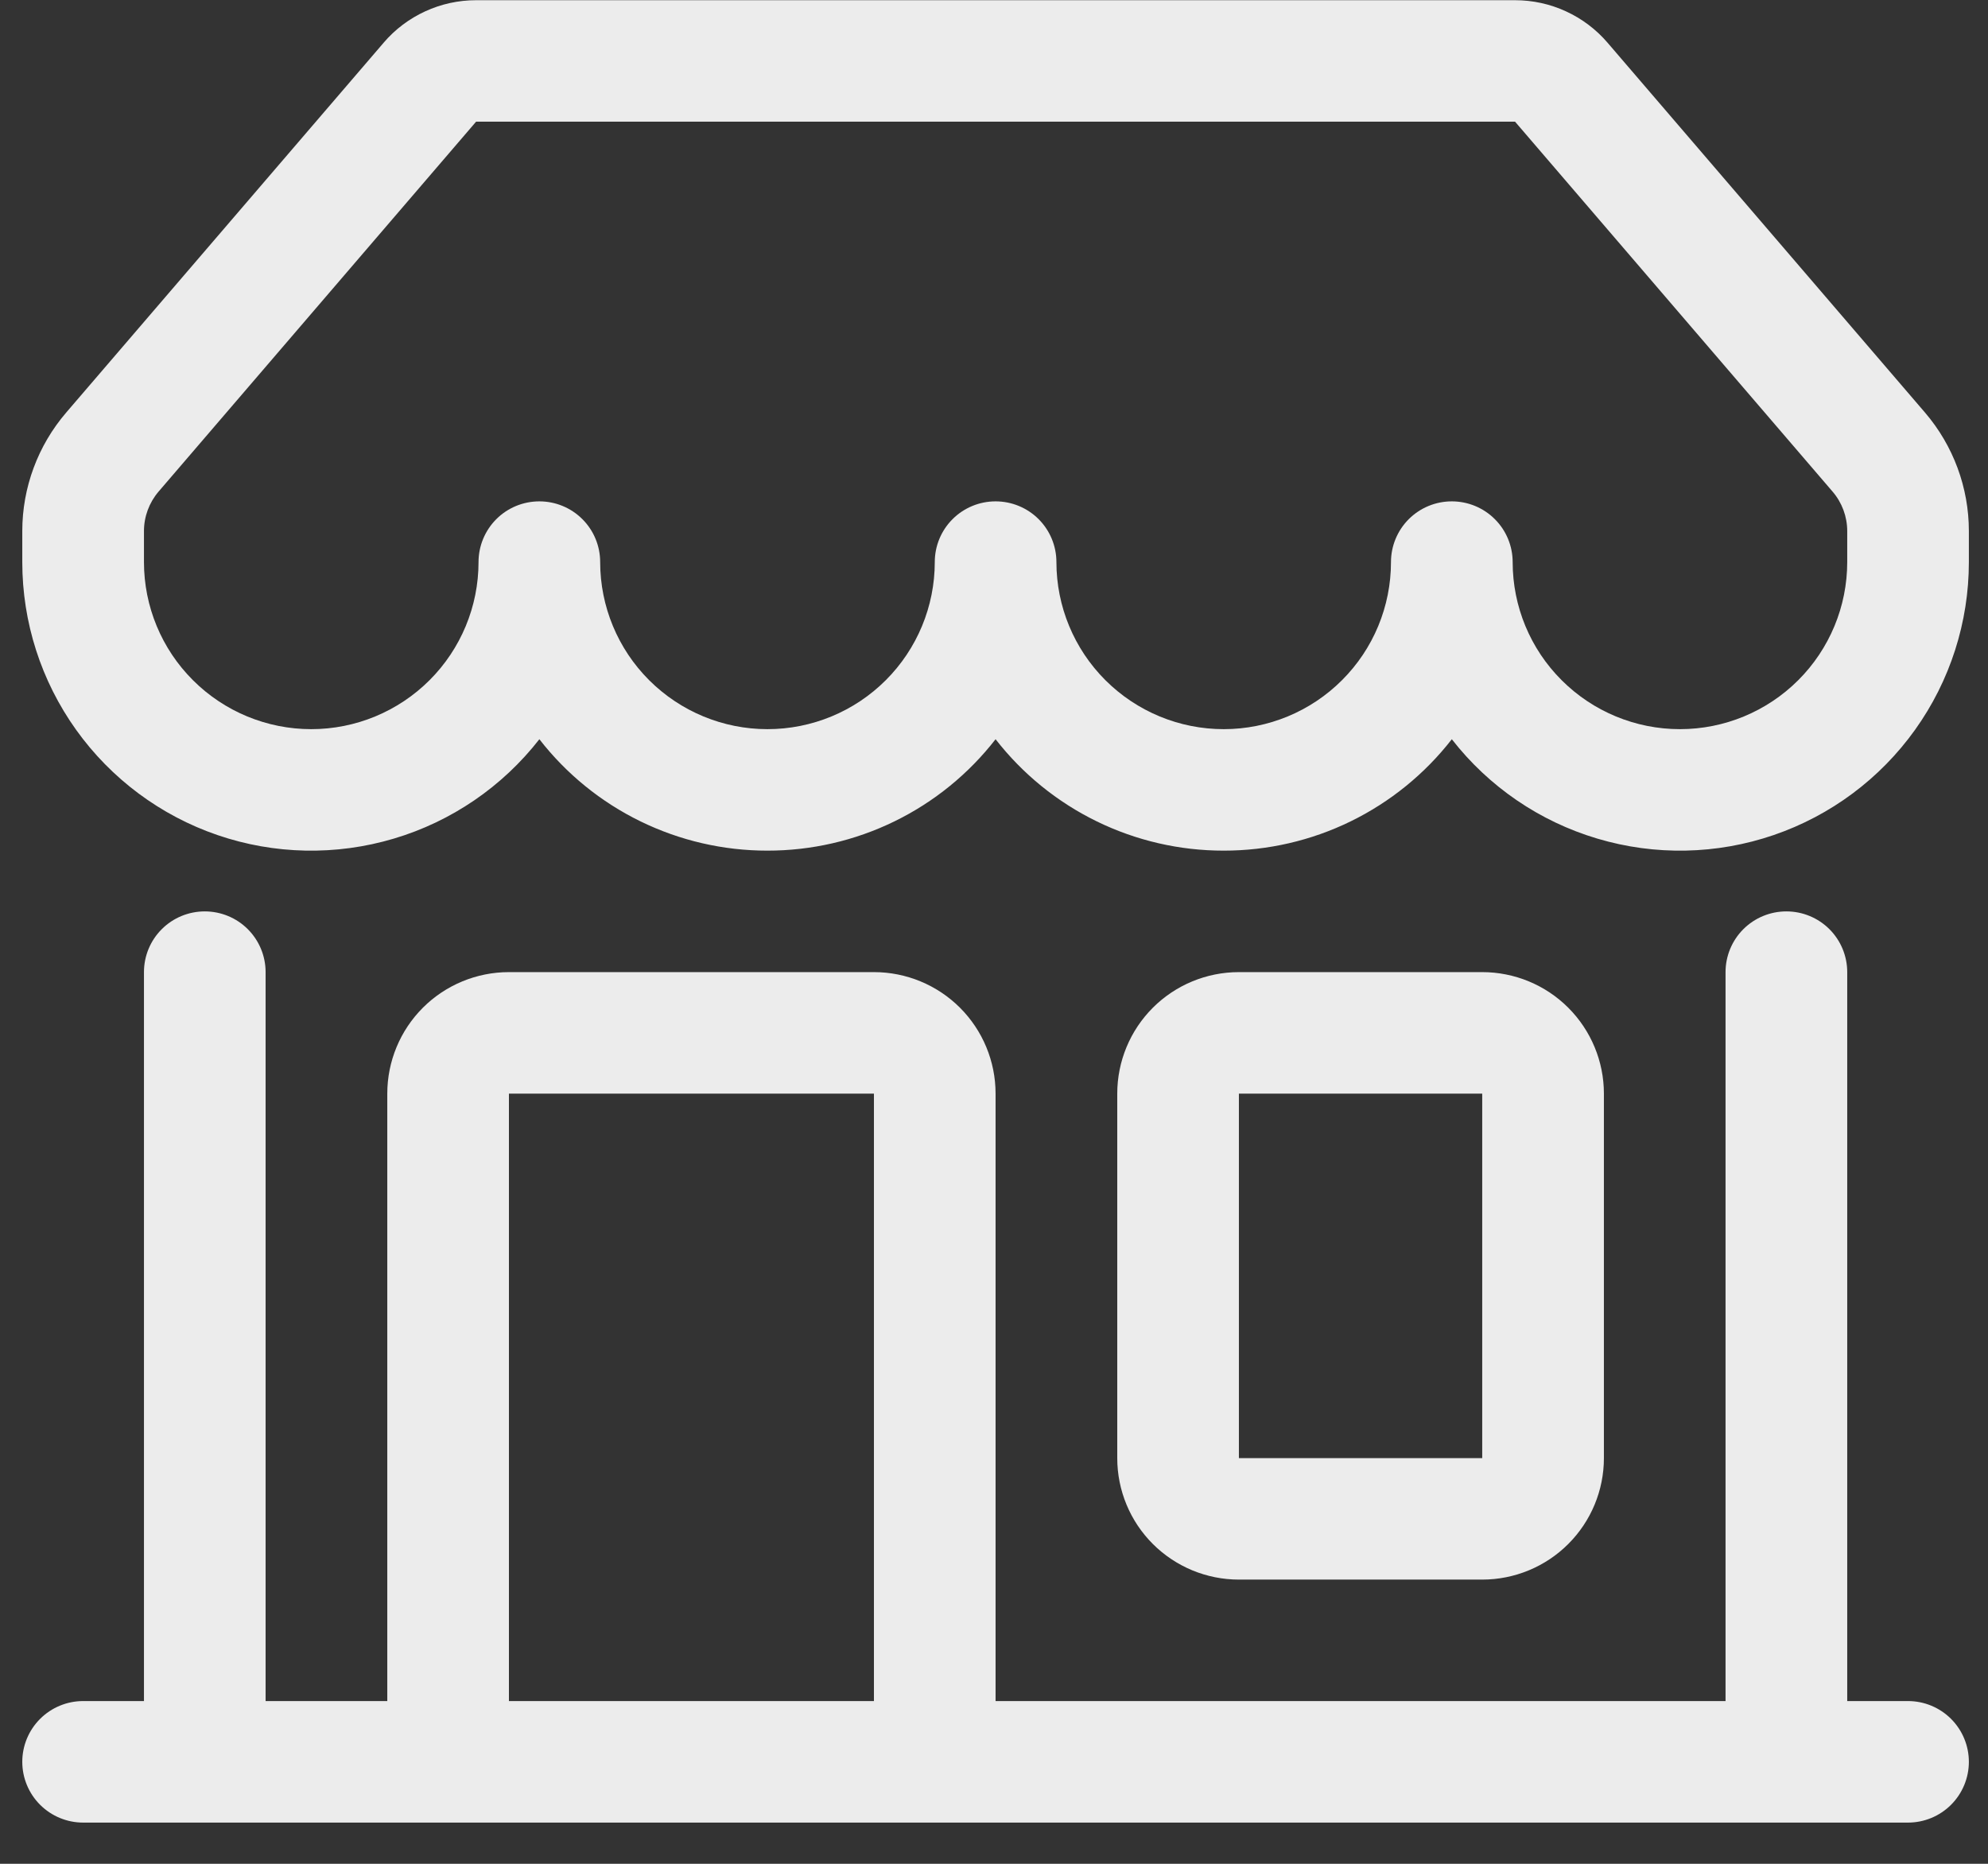 <svg width="48" height="45" viewBox="0 0 48 45" fill="none" xmlns="http://www.w3.org/2000/svg">
<rect x="0" y="0" width="48" height="45" fill="#333333" stroke="none"/>
<path d="M9.263 1.031C9.538 0.709 9.881 0.451 10.266 0.274C10.652 0.096 11.071 0.005 11.495 0.005H36.581C37.006 0.005 37.425 0.096 37.81 0.274C38.196 0.451 38.538 0.709 38.814 1.031L46.478 9.96C47.162 10.758 47.538 11.773 47.538 12.823V13.571C47.538 15.023 47.084 16.439 46.239 17.62C45.394 18.802 44.201 19.691 42.825 20.162C41.45 20.633 39.962 20.663 38.569 20.248C37.175 19.834 35.946 18.994 35.054 17.848C34.402 18.686 33.567 19.364 32.612 19.831C31.658 20.297 30.609 20.539 29.546 20.538C28.483 20.539 27.434 20.297 26.48 19.831C25.525 19.365 24.69 18.686 24.038 17.848C23.387 18.686 22.552 19.365 21.597 19.831C20.642 20.297 19.593 20.539 18.53 20.538C17.468 20.539 16.419 20.297 15.464 19.831C14.509 19.365 13.674 18.686 13.023 17.848C12.13 18.994 10.901 19.834 9.508 20.248C8.115 20.663 6.626 20.633 5.251 20.162C3.876 19.691 2.682 18.802 1.837 17.62C0.992 16.439 0.538 15.023 0.538 13.571V12.823C0.538 11.773 0.914 10.758 1.599 9.96L9.266 1.028L9.263 1.031ZM14.491 13.571C14.491 14.641 14.917 15.667 15.674 16.423C16.432 17.18 17.459 17.605 18.53 17.605C19.602 17.605 20.629 17.18 21.387 16.423C22.144 15.667 22.57 14.641 22.57 13.571C22.57 13.182 22.724 12.809 23 12.534C23.275 12.259 23.649 12.105 24.038 12.105C24.428 12.105 24.801 12.259 25.077 12.534C25.352 12.809 25.507 13.182 25.507 13.571C25.507 14.641 25.933 15.667 26.69 16.423C27.448 17.18 28.475 17.605 29.546 17.605C30.617 17.605 31.645 17.18 32.402 16.423C33.16 15.667 33.585 14.641 33.585 13.571C33.585 13.182 33.74 12.809 34.015 12.534C34.291 12.259 34.664 12.105 35.054 12.105C35.443 12.105 35.817 12.259 36.092 12.534C36.368 12.809 36.523 13.182 36.523 13.571C36.523 14.641 36.948 15.667 37.706 16.423C38.463 17.18 39.49 17.605 40.562 17.605C41.633 17.605 42.66 17.18 43.418 16.423C44.175 15.667 44.601 14.641 44.601 13.571V12.823C44.601 12.474 44.476 12.136 44.248 11.87L36.581 2.938H11.495L3.828 11.87C3.601 12.136 3.476 12.474 3.476 12.823V13.571C3.476 14.641 3.901 15.667 4.659 16.423C5.416 17.18 6.444 17.605 7.515 17.605C8.586 17.605 9.613 17.18 10.371 16.423C11.128 15.667 11.554 14.641 11.554 13.571C11.554 13.182 11.709 12.809 11.984 12.534C12.259 12.259 12.633 12.105 13.023 12.105C13.412 12.105 13.786 12.259 14.061 12.534C14.337 12.809 14.491 13.182 14.491 13.571ZM4.944 22.005C5.334 22.005 5.708 22.159 5.983 22.434C6.258 22.709 6.413 23.082 6.413 23.471V41.071H9.351V26.405C9.351 25.627 9.66 24.881 10.211 24.33C10.762 23.78 11.509 23.471 12.288 23.471H21.101C21.88 23.471 22.627 23.78 23.178 24.33C23.729 24.881 24.038 25.627 24.038 26.405V41.071H41.663V23.471C41.663 23.082 41.818 22.709 42.093 22.434C42.369 22.159 42.742 22.005 43.132 22.005C43.522 22.005 43.895 22.159 44.171 22.434C44.446 22.709 44.601 23.082 44.601 23.471V41.071H46.069C46.459 41.071 46.833 41.226 47.108 41.501C47.383 41.776 47.538 42.149 47.538 42.538C47.538 42.927 47.383 43.3 47.108 43.575C46.833 43.85 46.459 44.005 46.069 44.005H2.007C1.617 44.005 1.244 43.85 0.968 43.575C0.693 43.3 0.538 42.927 0.538 42.538C0.538 42.149 0.693 41.776 0.968 41.501C1.244 41.226 1.617 41.071 2.007 41.071H3.476V23.471C3.476 23.082 3.63 22.709 3.906 22.434C4.181 22.159 4.555 22.005 4.944 22.005ZM12.288 41.071H21.101V26.405H12.288V41.071ZM26.976 26.405C26.976 25.627 27.285 24.881 27.836 24.33C28.387 23.78 29.134 23.471 29.913 23.471H35.788C36.567 23.471 37.315 23.78 37.865 24.33C38.416 24.881 38.726 25.627 38.726 26.405V35.205C38.726 35.983 38.416 36.729 37.865 37.279C37.315 37.829 36.567 38.138 35.788 38.138H29.913C29.134 38.138 28.387 37.829 27.836 37.279C27.285 36.729 26.976 35.983 26.976 35.205V26.405ZM35.788 26.405H29.913V35.205H35.788V26.405Z" fill="#ECECEC"/>
</svg>
